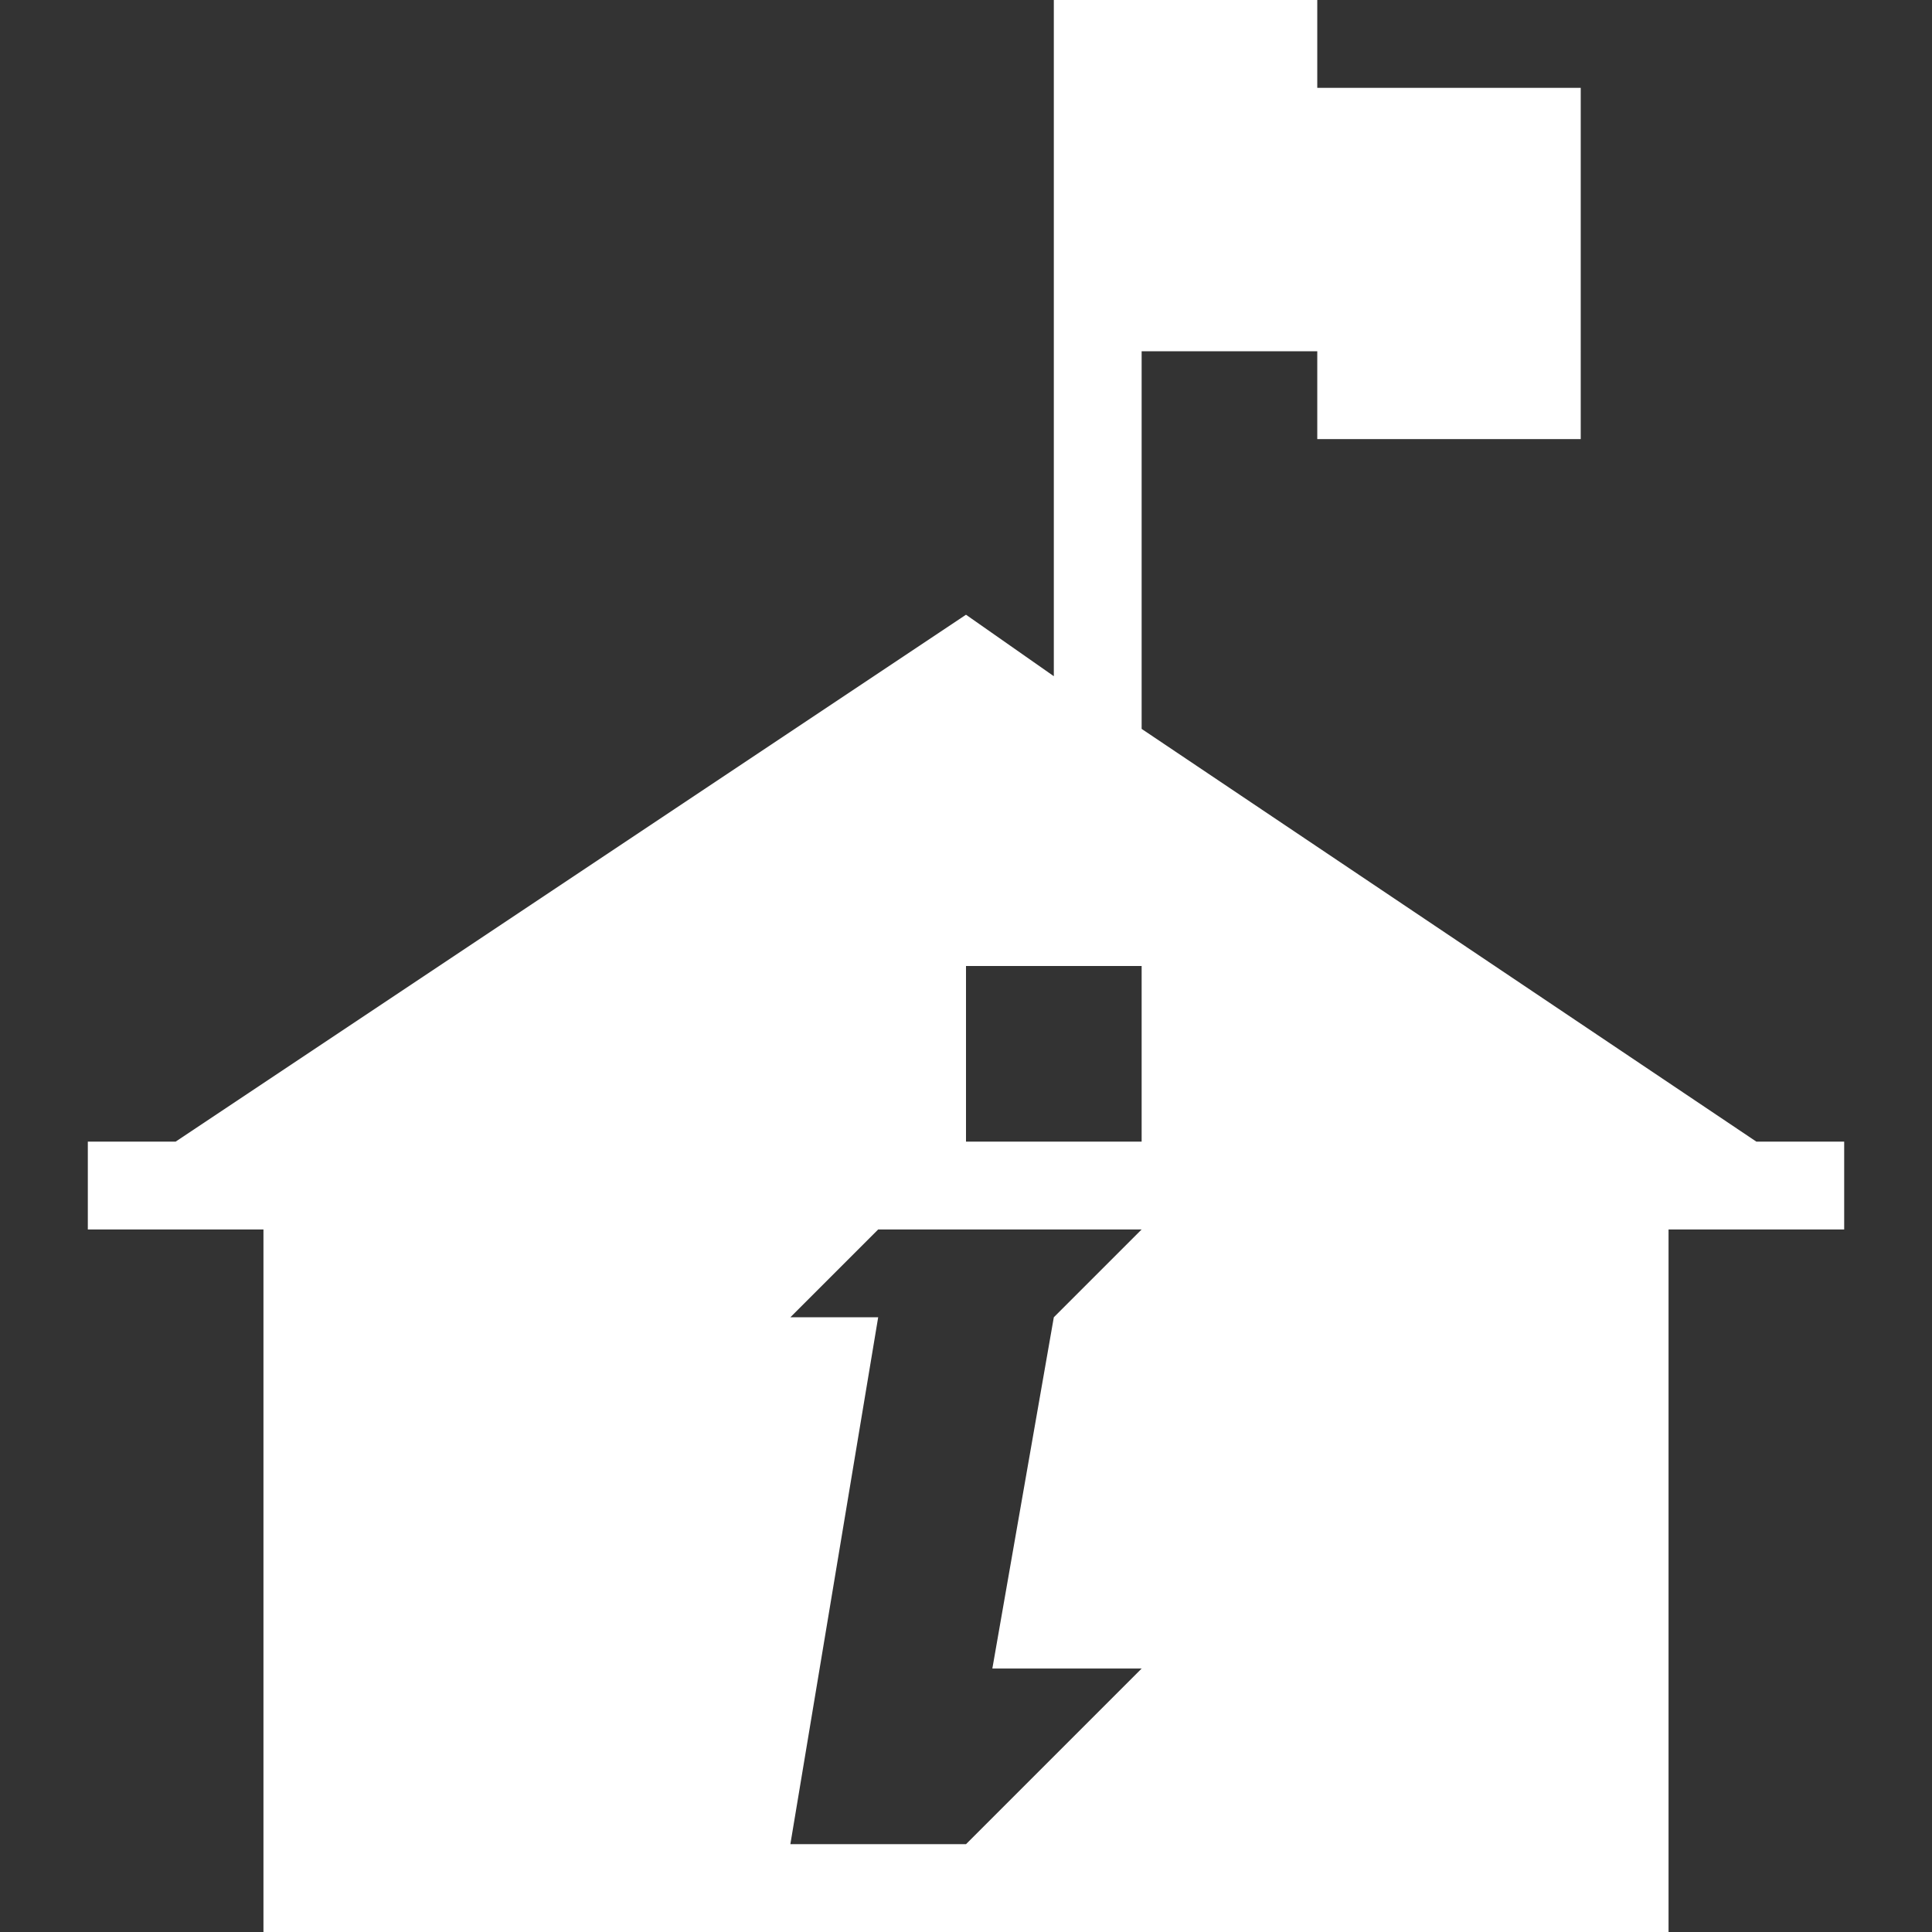 <?xml version="1.0" encoding="utf-8"?>
<!-- Generator: Adobe Illustrator 21.1.0, SVG Export Plug-In . SVG Version: 6.00 Build 0)  -->
<svg version="1.1" id="Icons" xmlns="http://www.w3.org/2000/svg" xmlns:xlink="http://www.w3.org/1999/xlink" x="0px" y="0px"
	 width="22px" height="22px" viewBox="0 0 22 22" enable-background="new 0 0 22 22" xml:space="preserve">
<rect x="0" y="0" width="22" height="22" fill="#333333" stroke="none"/>
<path fill="#FFFFFF" d="M20,13l-7-4.7V4h2v1h3V1h-3V0h-2h-1v7.7L11,7l-9,6H1v1h2v8h16v-8h2v-1H20z M13,19l-2,2H9l1-6H9l1-1h3l-1,1l-0.7,4H13z
	 M13,13h-2v-2h2V13z"/>
</svg>

